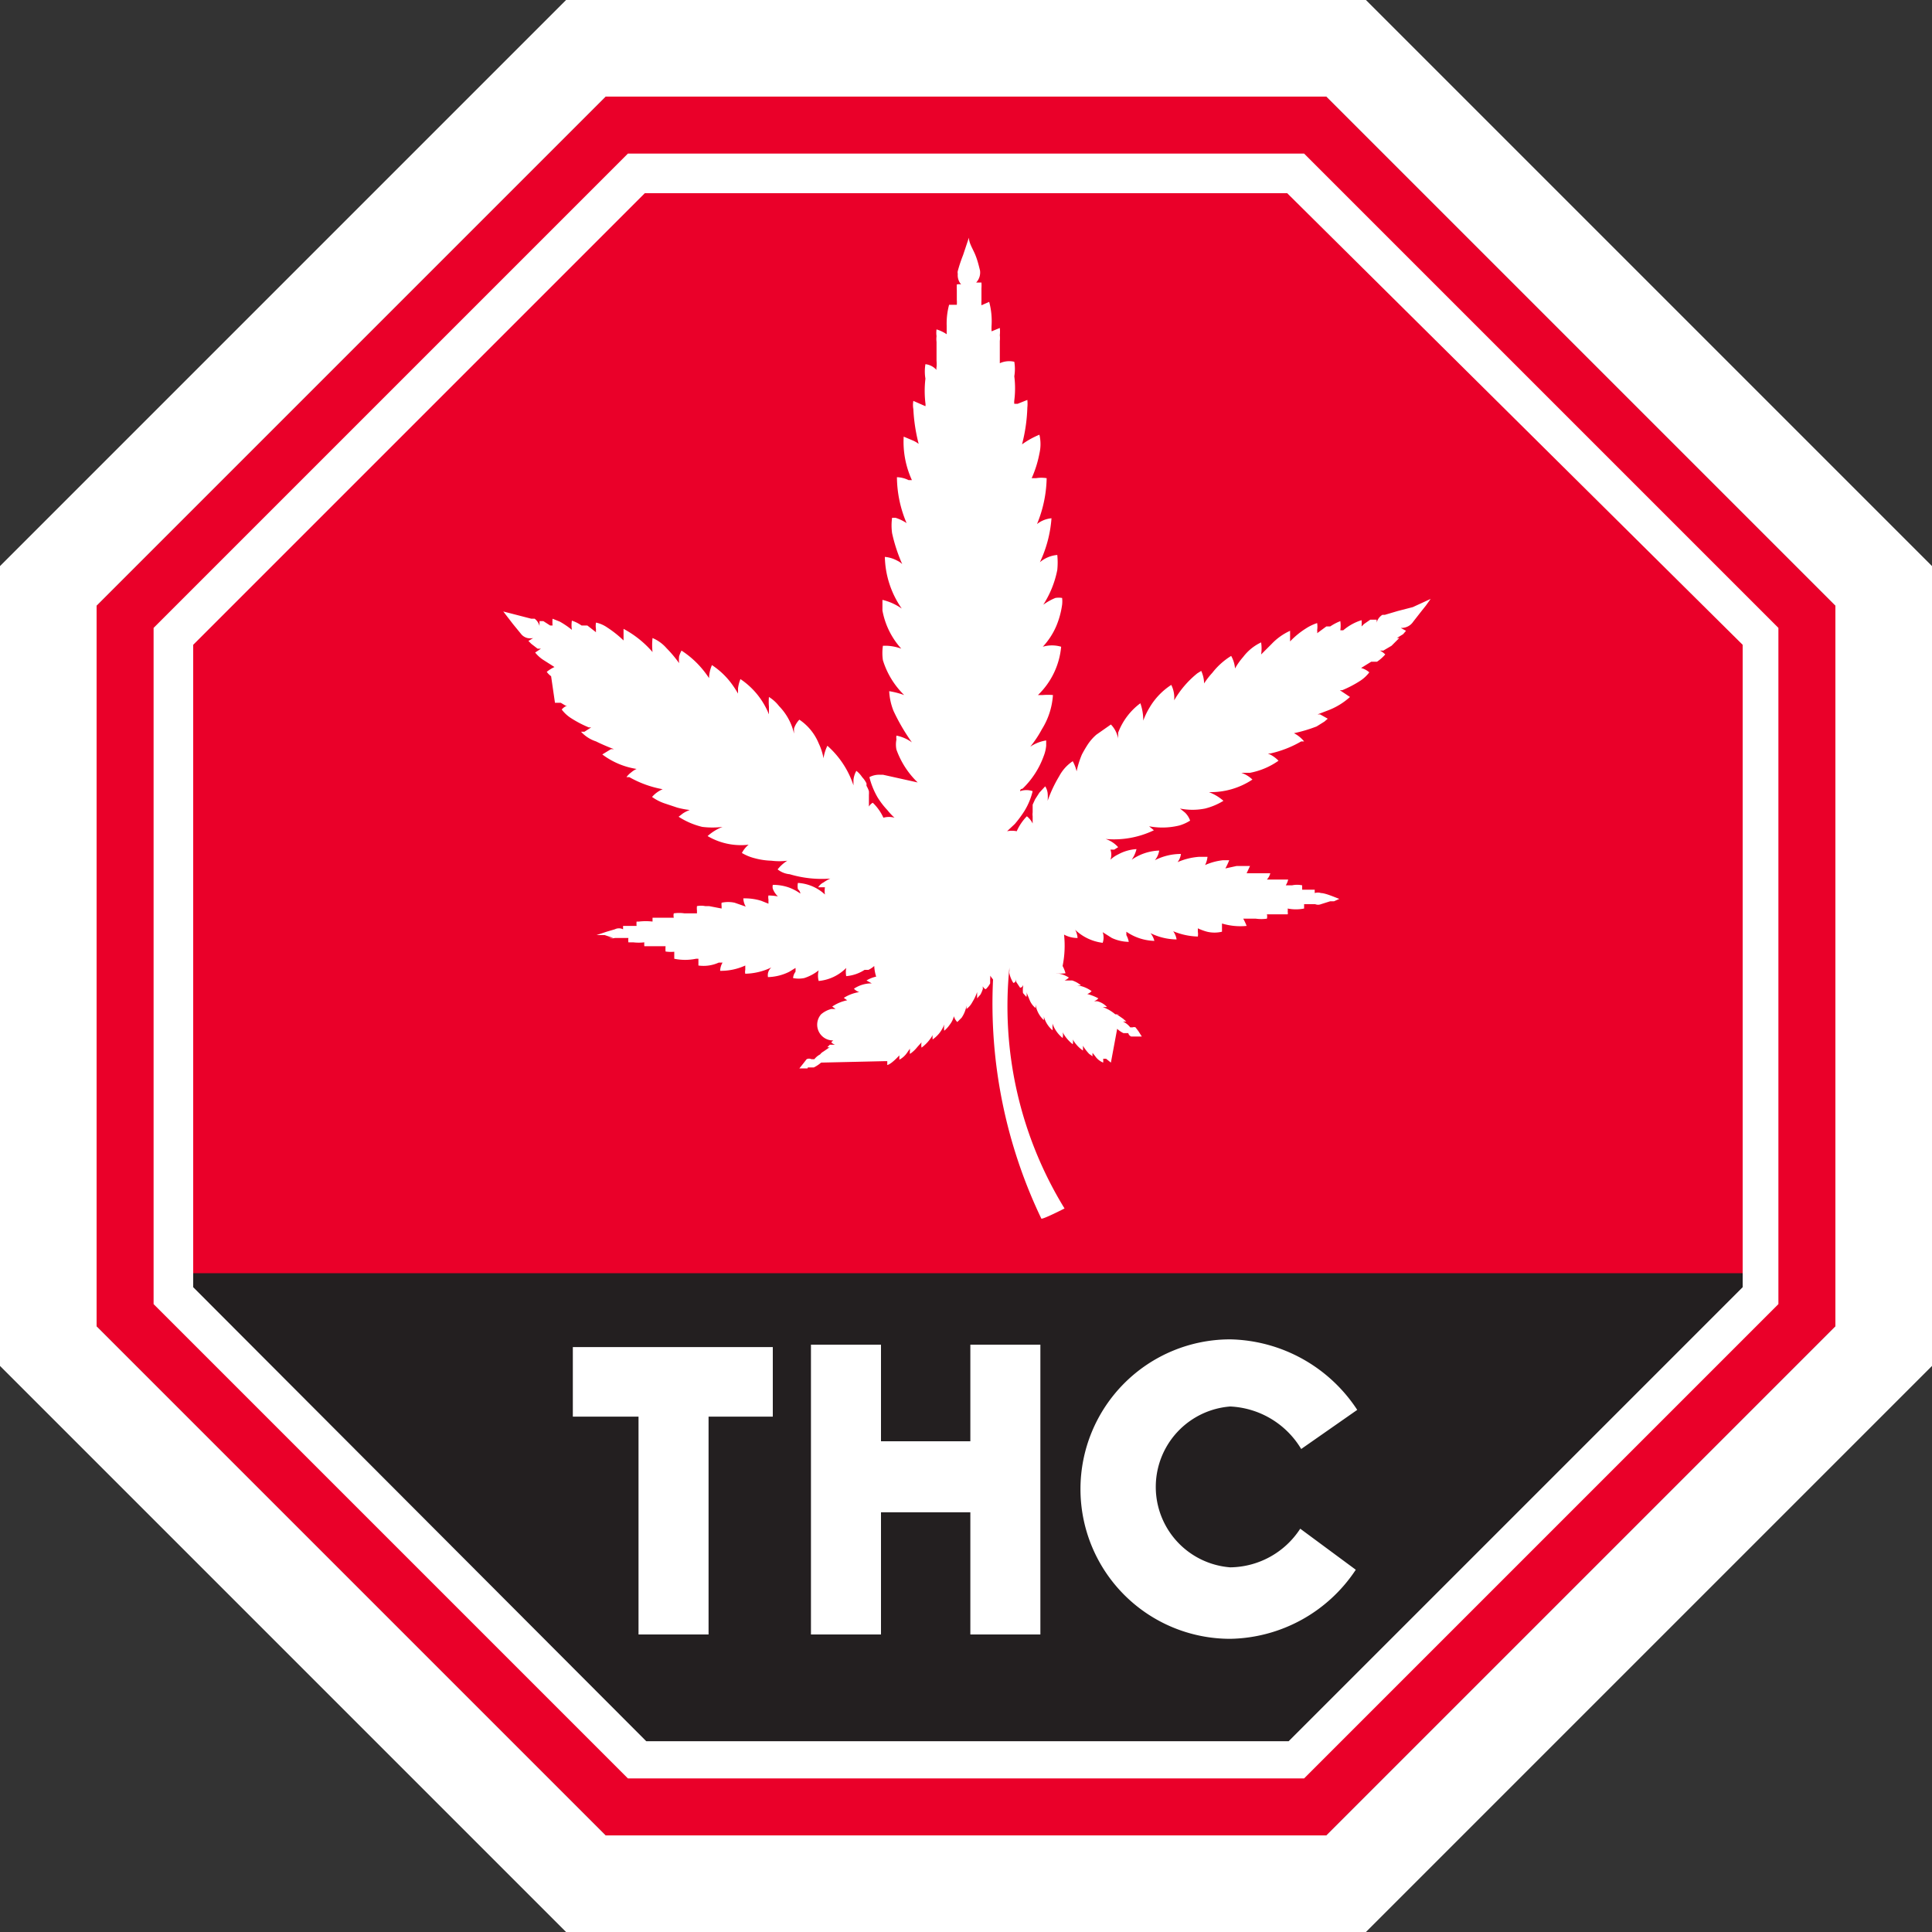 <svg xmlns="http://www.w3.org/2000/svg" viewBox="0 0 40 40"><rect x="0" y="0" width="40" height="40" fill="#333333" stroke="none"/><defs><style>.cls-1{fill:#ea0029;}.cls-2{fill:#fff;}.cls-3{fill:#231f20;}</style></defs><g id="Layer_2" data-name="Layer 2"><g id="Layer_1-2" data-name="Layer 1"><polygon class="cls-1" points="12.54 2 2 12.54 2 27.46 12.54 38 27.46 38 38 27.46 38 12.54 27.46 2 12.54 2"/><path class="cls-2" d="M39.41,11.13,28.87.59,28.28,0H11.72l-.59.59L.59,11.13,0,11.72V28.28l.59.59L11.13,39.41l.59.59H28.28l.59-.59L39.41,28.87l.59-.59V11.72ZM38,27.46,27.46,38H12.54L2,27.46V12.54L12.54,2H27.46L38,12.54Z"/><path class="cls-2" d="M29.62,12.4l-.1.14h0l-.08.1-.18.23A.29.29,0,0,1,29,13l.11.06a0,0,0,0,0,0,0h0s0,0-.06.07h0l0,0-.13.08-.07,0,.07,0,.05,0-.16.16-.17.1-.07,0,0,0a.38.38,0,0,1,.11.08.89.89,0,0,1-.17.15l-.05,0-.07,0h0l-.21.13,0,0h0a.43.43,0,0,1,.17.09h0a.74.74,0,0,1-.18.17,2.32,2.32,0,0,1-.38.2l-.05,0,.21.14a1.44,1.44,0,0,1-.46.28l-.21.08.05,0,.16.09,0,0-.07.06-.16.1a3,3,0,0,1-.47.14h0a.67.67,0,0,1,.21.17l-.06,0a2.23,2.23,0,0,1-.64.25h-.05a.65.65,0,0,1,.22.15h0a1.5,1.5,0,0,1-.59.25l-.18,0h0a.62.62,0,0,1,.23.14l0,0a1.56,1.56,0,0,1-.9.26,1,1,0,0,1,.3.18h0a1.35,1.35,0,0,1-.38.16,1.32,1.32,0,0,1-.52,0l.1.08a.42.42,0,0,1,.11.17.88.88,0,0,1-.22.1,1.48,1.48,0,0,1-.71,0l.06,0,.12.1,0,0a1.91,1.91,0,0,1-1,.18.6.6,0,0,1,.26.17l-.08.05h0l-.08,0a.31.31,0,0,1,0,.21s0,0,0,0a.61.61,0,0,1,.16-.11.9.9,0,0,1,.38-.11h0a.65.65,0,0,1-.1.22,1.06,1.06,0,0,1,.57-.19h0a.41.41,0,0,1-.09.2,1.19,1.19,0,0,1,.54-.13h0a.34.34,0,0,1-.07.17,1.36,1.36,0,0,1,.44-.11H25a.49.49,0,0,1-.05.17,1.25,1.25,0,0,1,.37-.1h.13a1.48,1.48,0,0,1-.08.17l.23-.05h.28l-.07.15h.31l.18,0a.3.3,0,0,1-.07.13h.29l.15,0a.36.36,0,0,1-.05.12h.13a.49.49,0,0,1,.21,0l0,.09h.15l.11,0h0s0,.06,0,.07a.21.21,0,0,1,.13,0h0c.1,0,.34.11.38.12l-.11.05-.08,0-.19.06h0a.16.16,0,0,1-.12,0h0l0,0v0H27l0,.09a.85.85,0,0,1-.34,0,.25.25,0,0,1,0,.07.08.08,0,0,1,0,.05h0l-.08,0h-.35l0,0h0a.19.19,0,0,1,0,.09.82.82,0,0,1-.23,0h-.26a1.16,1.16,0,0,1,.07.15,1.31,1.31,0,0,1-.51-.05l0,.06,0,.11a.66.66,0,0,1-.31,0,1.14,1.14,0,0,1-.19-.07l0,.07a.3.3,0,0,1,0,.1h0a1.41,1.41,0,0,1-.51-.11.4.4,0,0,1,.07.17,1.25,1.25,0,0,1-.54-.13.42.42,0,0,1,.08.16s0,0,0,0h0a1.07,1.07,0,0,1-.58-.19l0,.07a.48.48,0,0,1,.05.14.86.86,0,0,1-.35-.08l-.19-.12h0l0,0a.34.34,0,0,1,0,.22,1,1,0,0,1-.57-.27.42.42,0,0,1,.05.17.58.58,0,0,1-.28-.07A2.11,2.11,0,0,1,22,20s0,0,0,0a.67.67,0,0,1,.06.15v0a.57.57,0,0,1-.18,0l0,0h-.05l-.05,0h.07a.55.55,0,0,1,.28.09.28.28,0,0,1-.09.06h0l.16,0a.54.54,0,0,1,.18.1l0,0h0l-.08,0a.65.65,0,0,1,.3.12.21.21,0,0,1-.09.06h0a1,1,0,0,1,.23.09l0,0a.21.21,0,0,1-.09.06l.07,0a.41.41,0,0,1,.2.12l-.09,0h0a.82.82,0,0,1,.26.15l0,0-.06,0,0,0,.05,0h0l0,0,.05,0h0l.05,0,0,0a.12.12,0,0,1-.06,0l.13.09h0l.07.06-.07,0a.42.42,0,0,1,.15.12l0,0,0,0,.05,0s0,0,0,0h0l0,0h0l0,0h0a.09.09,0,0,1,.06,0h0l.06.08.07.11h-.07l-.05,0-.1,0h0a.1.1,0,0,1-.06-.07s0,0,0,0h-.05l0,0-.05,0v0h0a.13.13,0,0,1,0,0h0a.48.48,0,0,1-.13-.09h0v0s0,0,0,0L23,22h0l-.1-.08h0v0a.08.08,0,0,1,0,0v0l-.06,0h0l0,0,0,0h0l0,0,0,0h0a.45.45,0,0,1,0,.08.37.37,0,0,1-.17-.14l-.05-.06a.35.35,0,0,0,0,.07s0,0,0,0l-.07-.05a1,1,0,0,1-.13-.17.43.43,0,0,1,0,.1.71.71,0,0,1-.21-.23.21.21,0,0,1,0,.1.8.8,0,0,1-.21-.25h0a.23.23,0,0,1,0,.12.66.66,0,0,1-.21-.3.37.37,0,0,1,0,.08.14.14,0,0,1,0,.06.57.57,0,0,1-.18-.29v0h0a.25.25,0,0,1,0,.08l0,0a.56.56,0,0,1-.17-.32l0,.07,0,0a.4.4,0,0,1-.12-.16l-.07-.17v0a.17.17,0,0,1,0,.1l-.07-.08v0l0,0a.05.05,0,0,0,0,0v0a.56.56,0,0,1,0-.12.12.12,0,0,0,0-.05s0,.05-.06.06l-.08-.12v0l0,0a0,0,0,0,0,0,0s0,0,0-.06h0a.18.18,0,0,1,0,0s0,.07-.06.08a.6.6,0,0,1-.08-.19h0a.13.13,0,0,1,0-.06h0a.45.45,0,0,1,0-.08,0,0,0,0,1,0,0l0,0a8,8,0,0,0,1.14,5s-.45.23-.48.21a10.3,10.3,0,0,1-1-4.95s0,0,0,0-.06-.08-.06-.08a.18.18,0,0,1,0,0h0a.25.25,0,0,1,0,.07v.09a.47.47,0,0,1-.09.12.09.09,0,0,1-.06-.06.12.12,0,0,0,0,.05.61.61,0,0,1-.05.12v0l0,0v0l0,0-.07.08s0,0,0-.06h0v-.07a1,1,0,0,1-.1.21.41.41,0,0,1-.12.14l0-.07a.1.1,0,0,0,0,0,.63.63,0,0,1-.1.25l-.09.09a.26.26,0,0,1-.07-.12v0h0a.49.49,0,0,1-.09.18.6.6,0,0,1-.11.12v0a.43.43,0,0,1,0-.13.65.65,0,0,1-.24.31,0,0,0,0,0,0,0,.31.31,0,0,1,0-.09v0a.83.83,0,0,1-.23.26.26.26,0,0,1,0-.11h0l-.09.1a.67.67,0,0,1-.15.14.14.14,0,0,1,0-.06.18.18,0,0,1,0-.05l-.07.1a.45.45,0,0,1-.15.13,0,0,0,0,1,0,0v-.09s-.16.18-.25.2v0l0-.08h0l0,0s0,0,0,0h0l0,0-.05,0h0L17,22a.13.13,0,0,1,0-.08h0L17,22h0l0,0h0l0,0h0l0,0h0a.09.09,0,0,1,0,0v0a.71.71,0,0,1-.15.1h0a.12.12,0,0,0,0,0l0,0-.05,0h-.08v-.05a.11.11,0,0,1,0,.07h0l-.11,0h0l-.06,0h0l.08-.1.07-.09a.11.11,0,0,1,.1,0l0,0h0l0,0h0l0,0,.06,0h0l0,0a.38.38,0,0,1,.12-.1l.05,0-.05,0,0,0a.22.22,0,0,1,.07-.06h0l.13-.09a.08.08,0,0,1-.05,0l0,0h0l.05-.05h0l.05,0,0,0h0l.06,0h0a.19.19,0,0,1-.08-.05.31.31,0,0,1,.11-.08h0l.17-.07A.28.28,0,0,1,17,21h0a.53.53,0,0,1,.21-.11l.09,0-.07-.05a0,0,0,0,1,0,0,.85.85,0,0,1,.31-.13h0l-.07-.05a.84.84,0,0,1,.32-.12.25.25,0,0,1-.11-.07h0a.65.65,0,0,1,.37-.11l-.11-.06v0a.64.64,0,0,1,.2-.08A.87.87,0,0,1,18.1,20a.5.5,0,0,1-.12.08l-.08,0a.82.82,0,0,1-.38.13h0a.47.47,0,0,1,0-.17h0a.92.92,0,0,1-.57.27.43.43,0,0,1,0-.22l0,0a.94.94,0,0,1-.3.16.59.59,0,0,1-.23,0,.24.24,0,0,1,.05-.13.54.54,0,0,0,0-.08l-.13.08a1.05,1.05,0,0,1-.44.11h0a.24.24,0,0,1,0-.08.22.22,0,0,1,.07-.12,1.3,1.3,0,0,1-.54.13.19.19,0,0,1,0-.08s0-.08,0-.09a1.21,1.21,0,0,1-.52.11.34.34,0,0,1,.05-.17l-.08,0a.76.76,0,0,1-.42.06,0,0,0,0,1,0,0l0-.09,0-.05h-.05a1.12,1.12,0,0,1-.45,0h0l0-.08,0-.07H14a.75.75,0,0,1-.22,0h0a.66.66,0,0,1,0-.11l0,0h-.36l-.08,0h0s0,0,0,0a.45.45,0,0,1,0-.08,1,1,0,0,1-.23,0l-.1,0a.41.41,0,0,1,0-.09h-.28a0,0,0,0,1,0,0,.05.05,0,0,1,0,0,.24.24,0,0,1-.12,0H12.7l-.18-.06-.07,0h0l-.1,0,.21-.07.17-.05a.19.19,0,0,1,.17,0h0s0-.05,0-.07h.28a.41.41,0,0,1,0-.09l.05,0a1.2,1.2,0,0,1,.28,0v0h0l0-.08.15,0h.29l0,0h0a.19.19,0,0,1,0-.09h0a.75.75,0,0,1,.22,0h.26l0-.06a.36.36,0,0,1,0-.09.44.44,0,0,1,.17,0h.08l.26.05,0-.05,0,0a.25.25,0,0,1,0-.07.63.63,0,0,1,.27,0l.23.08a.36.36,0,0,1-.05-.17,1.14,1.14,0,0,1,.37.05l.15.06,0-.09a.19.19,0,0,1,0-.08,1.22,1.22,0,0,1,.53.13A.42.42,0,0,1,16,18.4a.19.19,0,0,1,0-.08h0a1,1,0,0,1,.32.05h0a1,1,0,0,1,.25.13s0-.05-.05-.09a.33.33,0,0,1,0-.13.9.9,0,0,1,.56.24.43.43,0,0,1,0-.15l-.08,0h0l-.06,0h0a.27.27,0,0,1,.11-.1.84.84,0,0,1,.14-.08,2.32,2.32,0,0,1-.84-.09A.47.47,0,0,1,16.1,18a.79.79,0,0,1,.2-.18,1.33,1.33,0,0,1-.33,0,1.47,1.47,0,0,1-.34-.05,1,1,0,0,1-.27-.11s0,0,0,0a.55.55,0,0,1,.15-.18l.05,0a1.36,1.36,0,0,1-.91-.17,1,1,0,0,1,.31-.19,1.73,1.73,0,0,1-.42,0,1.58,1.58,0,0,1-.49-.21h0l0,0v0h0l.09-.07a.73.73,0,0,1,.14-.07,1.73,1.73,0,0,1-.26-.05l-.27-.09a1,1,0,0,1-.25-.13.6.6,0,0,1,.22-.16,2.18,2.18,0,0,1-.69-.25l-.06,0a.47.47,0,0,1,.1-.1.46.46,0,0,1,.11-.07,1.58,1.58,0,0,1-.71-.3l.18-.11.06,0s-.19-.07-.37-.16a.72.72,0,0,1-.31-.2l.07,0,.14-.09h-.05a2.32,2.32,0,0,1-.38-.2.74.74,0,0,1-.18-.17h0a.28.28,0,0,1,.11-.08l.07,0a.05.05,0,0,1,0,0h0l-.1,0h0l-.1-.06h0l-.06,0-.06,0L11.41,14h0a.38.38,0,0,1-.09-.09.75.75,0,0,1,.16-.1l-.22-.14a.71.71,0,0,1-.18-.16l.12-.08-.07,0L11,13.33l0,0,0,0-.06-.06h0a0,0,0,0,1,0,0l.1-.06a.28.28,0,0,1-.12,0,.25.25,0,0,1-.12-.07h0l-.18-.22-.2-.26h0l.31.08.27.07h0l.07,0a.28.28,0,0,1,.1.15v0s0-.07,0-.1h0l.08,0h0l0,0,.14.09.05,0a.87.87,0,0,1,0-.14l0,0,.15.06a1.74,1.74,0,0,1,.25.17.65.65,0,0,1,0-.19.75.75,0,0,1,.2.1l.06,0,.06,0h0l.09.07.09.07h0l0,0a.22.22,0,0,1,0-.06h0a.39.39,0,0,1,0-.14.64.64,0,0,1,.23.1,2.24,2.24,0,0,1,.34.27l0,0,0-.11,0-.13a2.1,2.1,0,0,1,.6.48,1.35,1.35,0,0,1,0-.29.79.79,0,0,1,.29.21h0a2.5,2.5,0,0,1,.26.31.64.64,0,0,1,0-.14.61.61,0,0,1,.05-.12,1.92,1.92,0,0,1,.32.26,2,2,0,0,1,.25.31.73.73,0,0,1,.06-.27l0,0a1.6,1.6,0,0,1,.38.35,2.05,2.05,0,0,1,.16.24v-.11a.77.77,0,0,1,.05-.19v0a1.59,1.59,0,0,1,.59.73s0-.07,0-.16a1.18,1.18,0,0,1,0-.2.78.78,0,0,1,.21.19,1.19,1.19,0,0,1,.31.57,1,1,0,0,1,0-.11.49.49,0,0,1,.11-.18,1.09,1.09,0,0,1,.4.49,1.21,1.21,0,0,1,.1.31.88.88,0,0,1,.08-.26,1.88,1.88,0,0,1,.54.82v-.11a.47.47,0,0,1,.06-.19l0,0,0,0h0a.52.52,0,0,1,.12.13h0a.51.51,0,0,1,.09.13l0,.05a.54.54,0,0,1,.05.11.59.59,0,0,1,0,.08s0,0,0,.08l0,.08,0,.15a.28.28,0,0,1,0-.07.2.2,0,0,1,.08-.08l0,0h0a1,1,0,0,1,.22.31h0v0a.42.42,0,0,1,.23,0h0s-.07-.06-.15-.16a1.64,1.64,0,0,1-.2-.26l0,0v0a1.6,1.6,0,0,1-.17-.42.43.43,0,0,1,.21-.05h.07L19,16.2a1.77,1.77,0,0,1-.44-.68.52.52,0,0,1,0-.21h0a.22.22,0,0,1,0-.08v0h0a.81.81,0,0,1,.32.14,4.1,4.1,0,0,1-.38-.65,1.26,1.26,0,0,1-.09-.41v0a1.8,1.8,0,0,1,.31.08,1.71,1.71,0,0,1-.44-.72,1,1,0,0,1,0-.3h.09a1,1,0,0,1,.29.06,1.61,1.61,0,0,1-.39-.79l0-.22a1.16,1.16,0,0,1,.4.18,1.94,1.94,0,0,1-.35-1.07.66.66,0,0,1,.26.08.37.37,0,0,1,.1.07,3.36,3.36,0,0,1-.21-.64,1.15,1.15,0,0,1,0-.32h.07a.92.92,0,0,1,.23.11,2.47,2.47,0,0,1-.2-.95.57.57,0,0,1,.24.06l.07,0a1.9,1.9,0,0,1-.17-.9h0l.19.08a.58.58,0,0,1,.12.07,3.55,3.55,0,0,1-.11-.72v0a.47.47,0,0,1,0-.17l.25.11h0a.18.18,0,0,0,0-.06,2.15,2.15,0,0,1,0-.51.91.91,0,0,1,0-.3h0a.36.36,0,0,1,.23.12.13.13,0,0,1,0-.06h0a.66.66,0,0,0,0-.13h0V7.08a.49.49,0,0,1,0-.12h0a.52.52,0,0,1,0-.14h0a.78.78,0,0,1,.21.1s0-.08,0-.18a1.49,1.49,0,0,1,.05-.43l.1,0,.06,0a.67.67,0,0,0,0-.1V6.21h0V6.1s0-.06,0-.09h0a1,1,0,0,1,0-.12h0v0a.18.18,0,0,1,.09,0h0a.29.29,0,0,1-.07-.22.13.13,0,0,1,0-.06,3.14,3.14,0,0,1,.11-.33l.12-.36h0c0,.11.08.23.13.35s.08.25.1.33v0a.3.3,0,0,1-.08.25l.11,0h0s0,0,0,0h0a1,1,0,0,1,0,.12h0s0,.06,0,.09v.1h0v.06a.67.67,0,0,0,0,.1l.16-.07a1.54,1.54,0,0,1,.05.48,1,1,0,0,0,0,.13l0,0,.17-.07a.68.68,0,0,1,0,.15h0a.49.49,0,0,1,0,.12v.18h0c0,.12,0,.22,0,.28a.07.07,0,0,1,0,0h0A.47.47,0,0,1,21,7.49a.91.91,0,0,1,0,.3,2,2,0,0,1,0,.5.26.26,0,0,0,0,.07l.07,0,.2-.08a.78.78,0,0,1,0,.16,3.42,3.42,0,0,1-.11.76A1.76,1.76,0,0,1,21.52,9a.86.86,0,0,1,0,.39,2.29,2.29,0,0,1-.16.51l.09,0a.71.71,0,0,1,.22,0,2.6,2.6,0,0,1-.2.95.57.57,0,0,1,.3-.12.07.07,0,0,1,0,0,2.56,2.56,0,0,1-.24.91.64.64,0,0,1,.36-.15,1.55,1.55,0,0,1,0,.31,2.06,2.06,0,0,1-.29.72l0,0a1.2,1.2,0,0,1,.25-.14.43.43,0,0,1,.14,0,.61.61,0,0,1,0,.14,1.76,1.76,0,0,1-.12.44,1.49,1.49,0,0,1-.28.43.67.67,0,0,1,.38,0,1.59,1.59,0,0,1-.48,1l.1,0a1.3,1.3,0,0,1,.21,0,1.52,1.52,0,0,1-.23.71,2.21,2.21,0,0,1-.24.36.82.82,0,0,1,.33-.13h0v.11h0a.76.76,0,0,1-.05.21,1.77,1.77,0,0,1-.44.68s-.05,0-.05.05h0a.4.4,0,0,1,.26,0h0a1.41,1.41,0,0,1-.17.41l0,0,0,0a2.34,2.34,0,0,1-.2.27l-.16.15a.49.49,0,0,1,.2,0h0l0,0h0a1.06,1.06,0,0,1,.21-.31h0a.43.43,0,0,1,.12.15l0-.15a.31.31,0,0,1,0-.08l0-.08,0-.08.05-.11s0,0,0,0l.09-.14.12-.13,0,0s0,0,0,0l0,0a.34.34,0,0,1,.05.14h0a.82.82,0,0,1,0,.16,2.72,2.72,0,0,1,.24-.51.85.85,0,0,1,.28-.31h0a.8.8,0,0,1,.08.21v0a1.92,1.92,0,0,1,.11-.35,2.53,2.53,0,0,1,.13-.22h0a1,1,0,0,1,.17-.19L23,15a.55.55,0,0,1,.15.3.32.32,0,0,1,0-.07v0s0,0,0-.06a1.35,1.35,0,0,1,.46-.61,1.06,1.06,0,0,1,.06.36,1.52,1.52,0,0,1,.13-.27,1.41,1.41,0,0,1,.45-.47.6.6,0,0,1,.06.32,2,2,0,0,1,.48-.56l.08-.05a.66.66,0,0,1,.06.26,1.53,1.53,0,0,1,.17-.22,1.46,1.46,0,0,1,.39-.35.64.64,0,0,1,.08.26,1.38,1.38,0,0,1,.17-.24,1,1,0,0,1,.37-.3.81.81,0,0,1,0,.25v0l.22-.22a1.22,1.22,0,0,1,.38-.27c0,.08,0,.17,0,.22v0l0,0a1.7,1.7,0,0,1,.33-.27,1,1,0,0,1,.23-.11.49.49,0,0,1,0,.15.15.15,0,0,1,0,.06l0,0,.19-.14h0l.08,0,0,0a1.08,1.08,0,0,1,.21-.11.69.69,0,0,1,0,.19l.06,0a1.07,1.07,0,0,1,.38-.21h0a.87.87,0,0,1,0,.13l.05-.05.13-.09.05,0h0l.08,0h0v0a.17.17,0,0,1,0,.07v0a.27.27,0,0,1,.12-.17l.05,0h0l.27-.08.31-.08Z"/><polygon class="cls-3" points="36.43 26.36 36.43 26.81 26.81 36.43 13.19 36.43 3.57 26.81 3.57 26.36 36.43 26.36"/><path class="cls-2" d="M13.22,29.33H11.86V27.89H16v1.44H14.67v4.51H13.22Z"/><path class="cls-2" d="M20.09,31.31H18.24v2.53H16.79v-6h1.45v2h1.85v-2h1.45v6H20.09Z"/><path class="cls-2" d="M26.92,31.65l1.15.85a3.18,3.18,0,0,1-2.6,1.43,3.1,3.1,0,1,1,0-6.2,3.22,3.22,0,0,1,2.63,1.46L26.94,30a1.81,1.81,0,0,0-1.47-.88,1.67,1.67,0,0,0,0,3.33A1.75,1.75,0,0,0,26.92,31.65Z"/><path class="cls-2" d="M27,36.82H13l-.11-.11L3.18,27V13L13,3.18H27L36.82,13V27l-.11.11Zm-13.62-.77h13.3l9.4-9.4V13.35L26.65,4H13.35L4,13.35v13.3Z"/></g></g></svg>